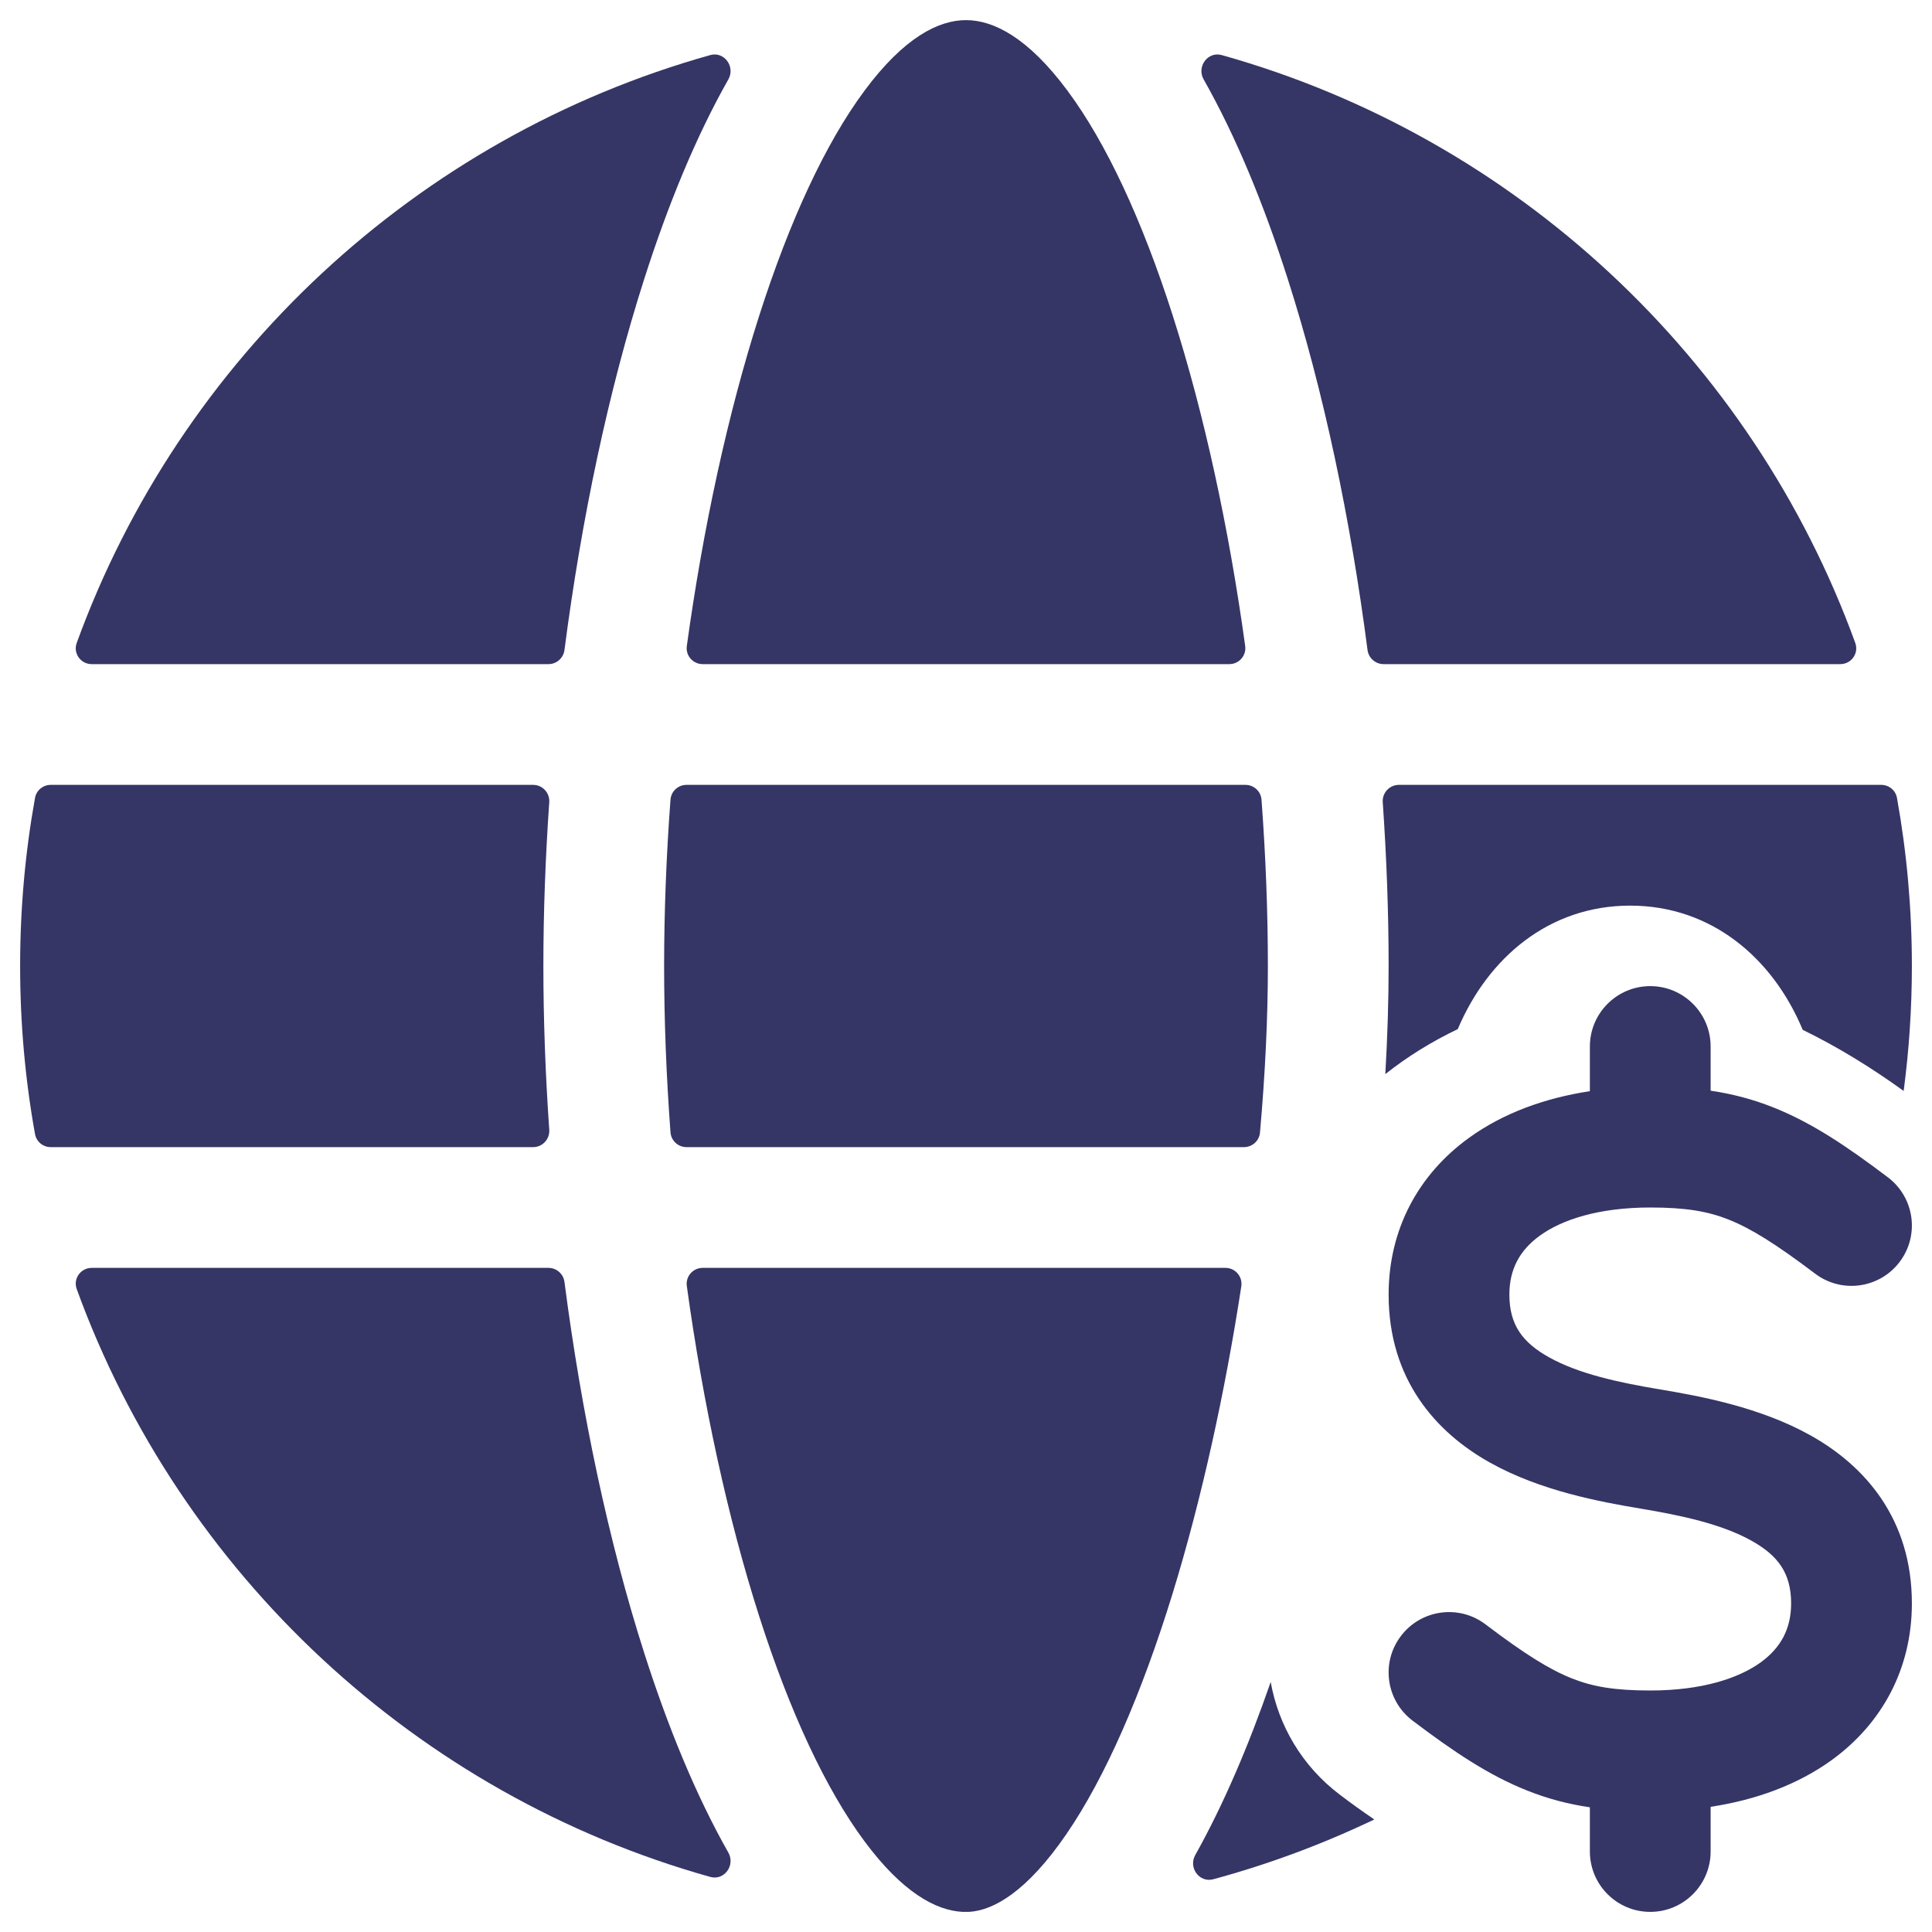 <svg width="24" height="24" viewBox="0 0 24 24" fill="none" xmlns="http://www.w3.org/2000/svg">
<g clip-path="url(#clip0_9001_279844)">
<path d="M0.63 9.75C0.534 9.75 0.452 9.818 0.435 9.912C0.313 10.59 0.25 11.287 0.25 12C0.25 12.713 0.313 13.41 0.435 14.088C0.452 14.182 0.534 14.25 0.63 14.25H6.623C6.739 14.25 6.831 14.151 6.823 14.035C6.775 13.344 6.75 12.661 6.75 12C6.75 11.339 6.775 10.656 6.823 9.965C6.831 9.849 6.739 9.75 6.623 9.75H0.63Z" fill="#353566"/>
<path d="M1.139 15.75C1.003 15.75 0.906 15.884 0.953 16.013C2.238 19.548 5.171 22.292 8.824 23.316C8.997 23.364 9.137 23.171 9.048 23.014C8.643 22.299 8.297 21.453 8.005 20.541C7.559 19.15 7.223 17.552 7.012 15.925C6.999 15.825 6.914 15.75 6.813 15.75H1.139Z" fill="#353566"/>
<path d="M12.037 23.75L12 23.75L11.958 23.75C11.625 23.733 11.21 23.508 10.739 22.873C10.257 22.224 9.811 21.264 9.433 20.084C9.039 18.854 8.733 17.434 8.532 15.976C8.515 15.856 8.608 15.75 8.729 15.75H15.223C15.345 15.75 15.438 15.858 15.42 15.979C15.219 17.288 14.93 18.613 14.565 19.8C14.184 21.034 13.735 22.073 13.245 22.787C12.757 23.498 12.342 23.733 12.037 23.75Z" fill="#353566"/>
<path d="M14.848 23.044C14.76 23.2 14.898 23.391 15.071 23.345C15.765 23.157 16.434 22.907 17.072 22.602C16.926 22.503 16.783 22.4 16.642 22.293C16.172 21.937 15.881 21.432 15.785 20.894C15.513 21.68 15.201 22.413 14.848 23.044Z" fill="#353566"/>
<path d="M22.394 12.793C22.837 13.009 23.25 13.265 23.648 13.552C23.715 13.044 23.75 12.526 23.75 12C23.75 11.287 23.687 10.59 23.565 9.912C23.548 9.818 23.466 9.75 23.37 9.75H17.377C17.261 9.75 17.169 9.849 17.177 9.965C17.225 10.656 17.25 11.339 17.25 12C17.25 12.427 17.236 12.877 17.209 13.343C17.482 13.126 17.785 12.939 18.109 12.784C18.485 11.895 19.245 11.25 20.25 11.25C21.258 11.25 22.021 11.899 22.394 12.793Z" fill="#353566"/>
<path d="M22.861 8.25C22.997 8.25 23.094 8.116 23.047 7.987C21.762 4.452 18.829 1.708 15.176 0.684C15.003 0.636 14.863 0.829 14.952 0.986C15.357 1.701 15.703 2.547 15.995 3.459C16.441 4.85 16.777 6.448 16.988 8.075C17.001 8.175 17.087 8.25 17.187 8.25H22.861Z" fill="#353566"/>
<path d="M9.048 0.986C9.137 0.829 8.997 0.636 8.824 0.684C5.171 1.708 2.238 4.452 0.953 7.987C0.906 8.116 1.003 8.25 1.139 8.25H6.813C6.914 8.25 6.999 8.175 7.012 8.075C7.223 6.448 7.559 4.85 8.005 3.459C8.297 2.547 8.643 1.701 9.048 0.986Z" fill="#353566"/>
<path d="M12 0.25C12.341 0.25 12.77 0.465 13.261 1.127C13.743 1.776 14.189 2.736 14.567 3.916C14.961 5.146 15.267 6.566 15.468 8.024C15.485 8.144 15.392 8.25 15.271 8.25H8.729C8.608 8.25 8.515 8.144 8.532 8.024C8.733 6.566 9.039 5.146 9.433 3.916C9.811 2.736 10.257 1.776 10.739 1.127C11.23 0.465 11.659 0.25 12 0.25Z" fill="#353566"/>
<path d="M8.329 14.066C8.337 14.17 8.423 14.25 8.528 14.25H15.453C15.556 14.25 15.643 14.172 15.652 14.069C15.717 13.339 15.75 12.64 15.75 12C15.75 11.329 15.723 10.634 15.671 9.934C15.663 9.83 15.576 9.75 15.472 9.75H8.528C8.423 9.75 8.337 9.83 8.329 9.934C8.277 10.634 8.25 11.329 8.25 12C8.25 12.671 8.277 13.366 8.329 14.066Z" fill="#353566"/>
<path d="M21.25 13C21.25 12.586 20.914 12.25 20.5 12.25C20.086 12.25 19.75 12.586 19.75 13V13.555C19.185 13.641 18.669 13.83 18.248 14.135C17.623 14.587 17.25 15.267 17.25 16.082C17.25 17.133 17.834 17.792 18.509 18.169C19.136 18.52 19.881 18.657 20.377 18.74C20.881 18.824 21.386 18.931 21.759 19.14C22.084 19.322 22.25 19.539 22.25 19.918C22.25 20.232 22.123 20.468 21.873 20.65C21.599 20.848 21.143 21 20.5 21C20.059 21 19.786 20.953 19.527 20.85C19.25 20.74 18.941 20.548 18.453 20.178C18.123 19.928 17.652 19.993 17.402 20.324C17.152 20.654 17.217 21.124 17.547 21.374C18.059 21.762 18.5 22.057 18.974 22.244C19.232 22.347 19.486 22.412 19.75 22.451V23C19.75 23.414 20.086 23.75 20.5 23.75C20.914 23.75 21.25 23.414 21.25 23V22.445C21.815 22.359 22.331 22.17 22.753 21.865C23.377 21.413 23.75 20.733 23.75 19.918C23.75 18.867 23.166 18.208 22.491 17.831C21.864 17.48 21.119 17.343 20.623 17.26C20.119 17.176 19.614 17.069 19.241 16.86C18.916 16.678 18.75 16.461 18.75 16.082C18.75 15.768 18.877 15.532 19.128 15.35C19.401 15.152 19.857 15 20.5 15C20.941 15 21.214 15.047 21.474 15.15C21.75 15.26 22.059 15.452 22.547 15.821C22.878 16.072 23.348 16.006 23.598 15.676C23.848 15.346 23.783 14.876 23.453 14.626C22.941 14.238 22.5 13.943 22.027 13.756C21.768 13.653 21.514 13.588 21.25 13.549V13Z" fill="#353566"/>
</g>
<defs>
<clipPath id="clip0_9001_279844">
<rect width="24" height="24" fill="white"/>
</clipPath>
</defs>
</svg>
